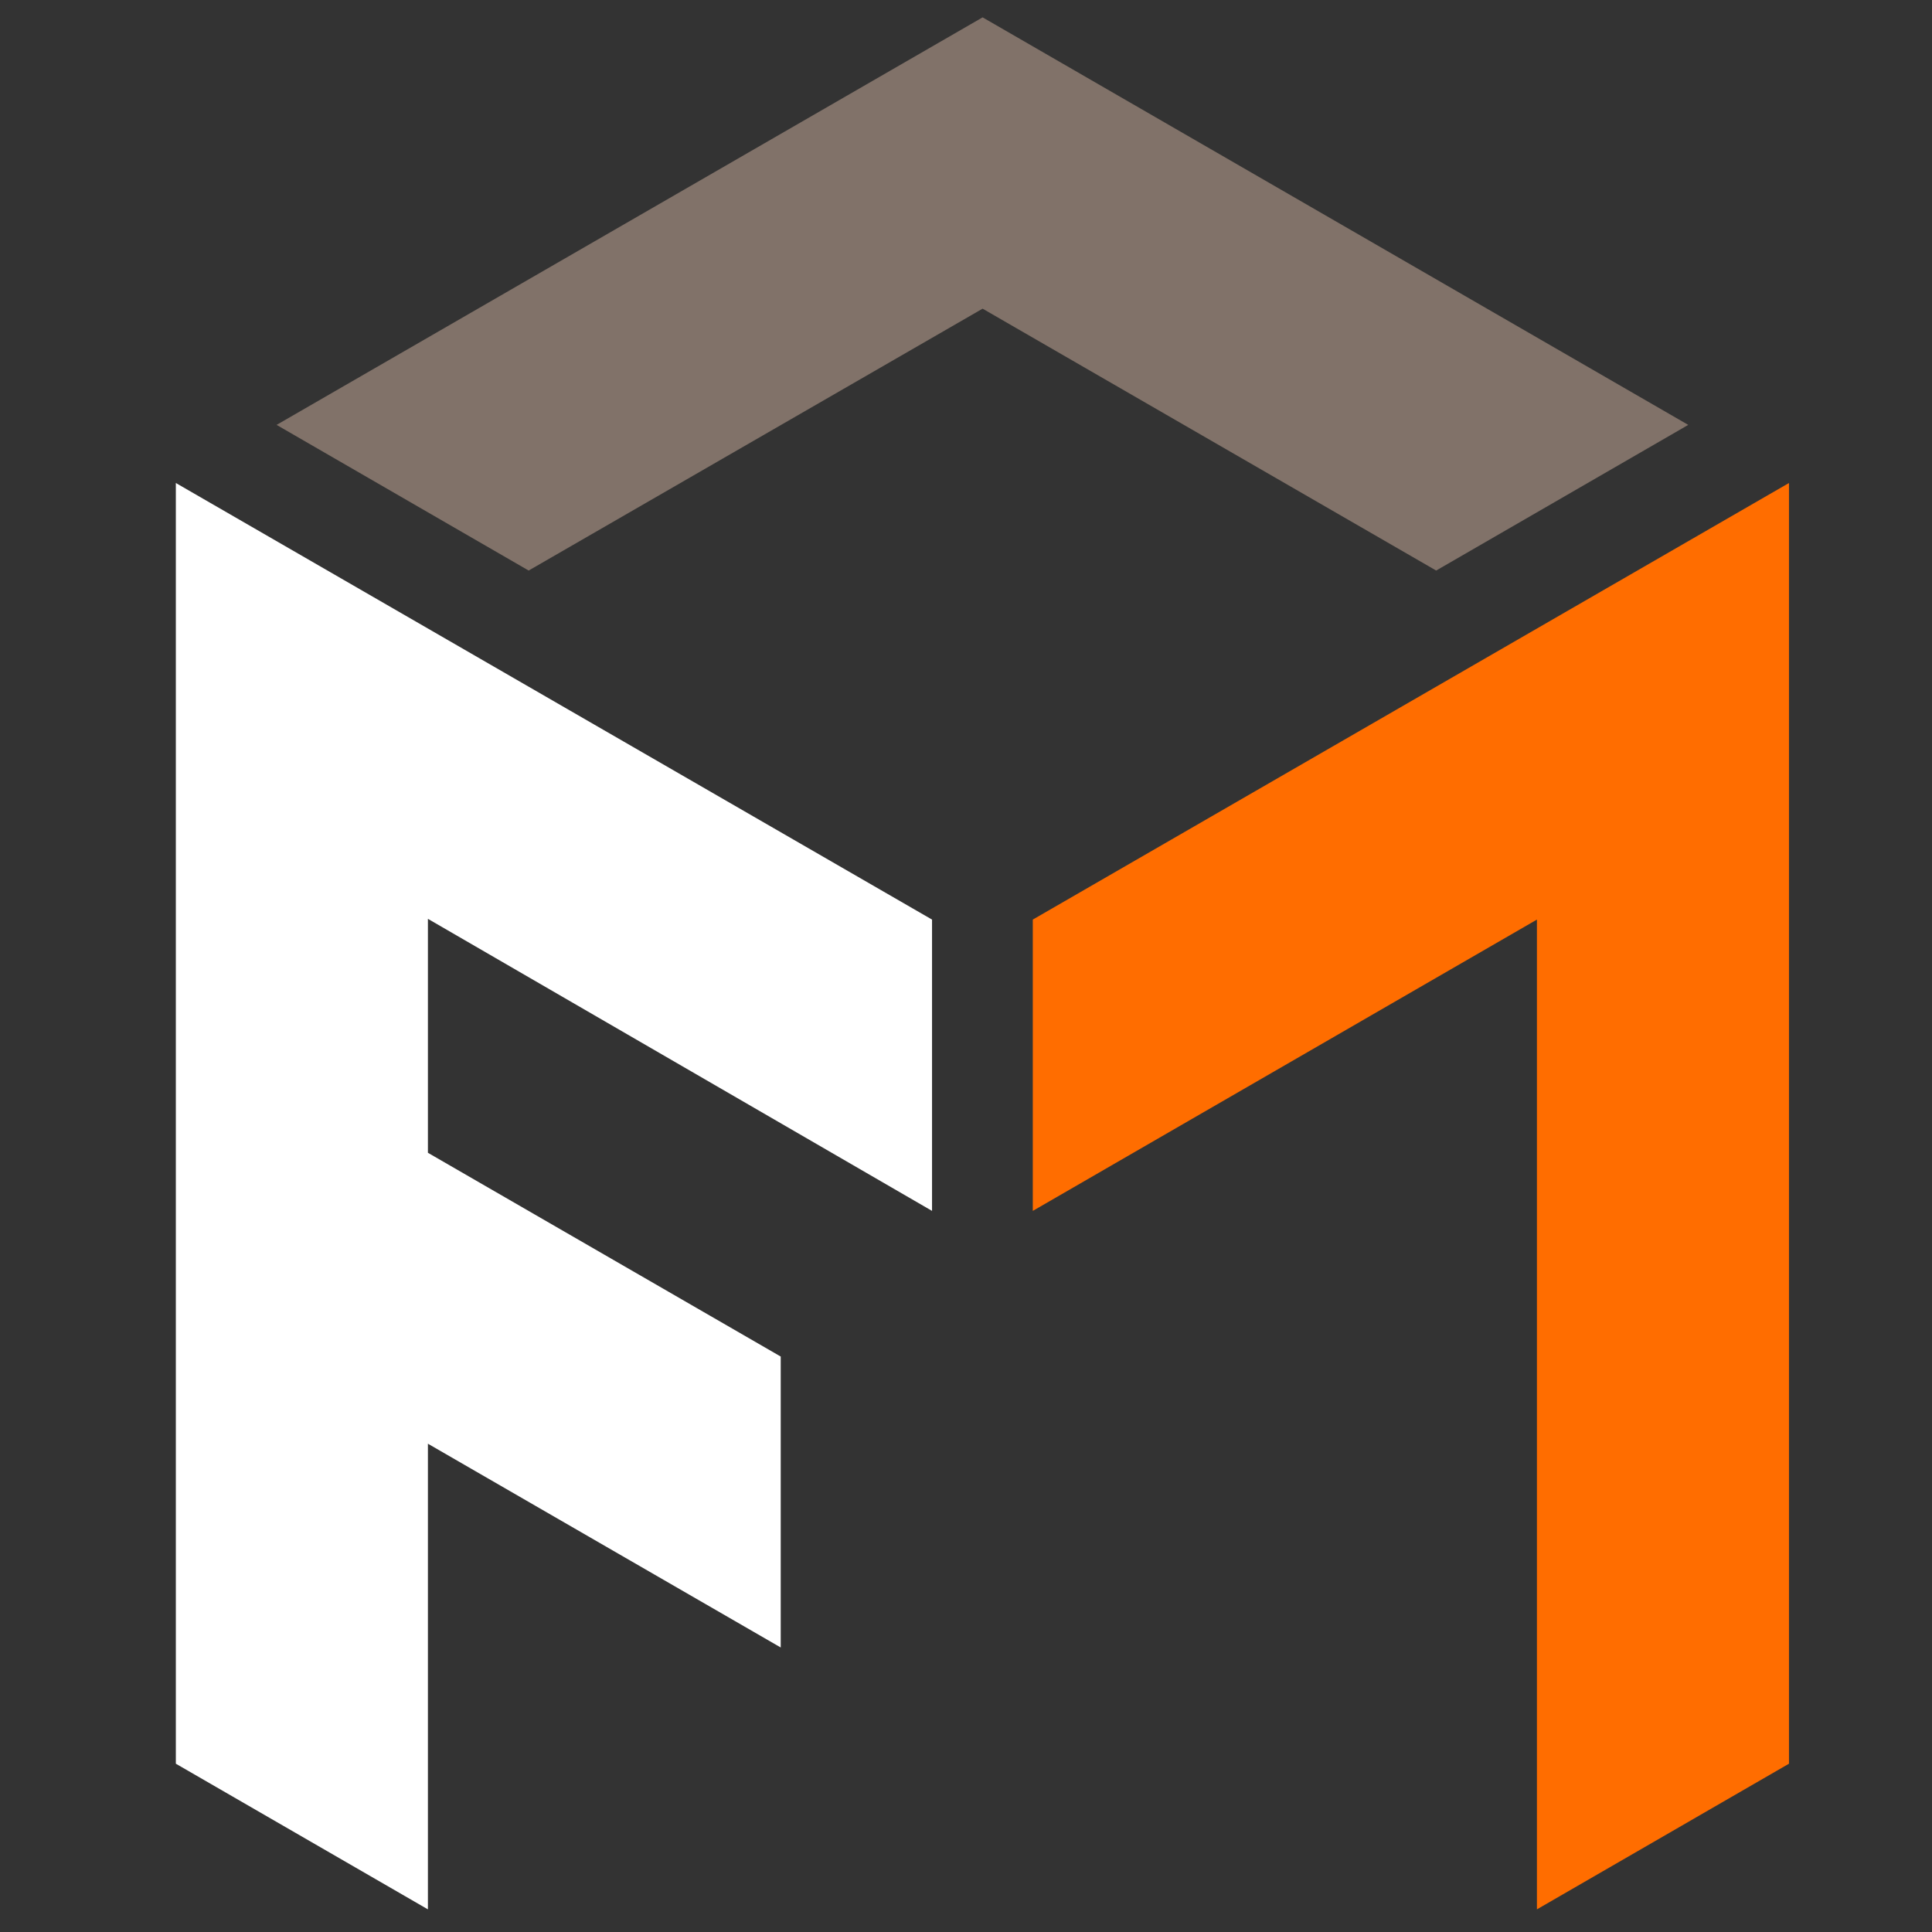<?xml version="1.0" encoding="utf-8"?>
<!-- Generator: Adobe Illustrator 22.1.0, SVG Export Plug-In . SVG Version: 6.00 Build 0)  -->
<svg version="1.1" id="Layer_1" xmlns="http://www.w3.org/2000/svg" xmlns:xlink="http://www.w3.org/1999/xlink" x="0px" y="0px"
	 viewBox="0 0 512 512" style="enable-background:new 0 0 512 512;" xml:space="preserve">
<rect x="0" y="0" width="512" height="512" fill="#333333" stroke="none"/>
<style type="text/css">
	.st0{fill:#FF6D00;}
	.st1{fill:#817269;}
	.st2{fill:#FFFFFF;}
	.st3{fill:none;}
</style>
<polygon class="st0" points="273.7,243.7 273.7,320.9 407.3,243.7 407.3,506 474.1,467.4 474.1,128 "/>
<polygon class="st1" points="73.3,112.6 140.1,151.2 260.4,81.8 380.6,151.2 447.4,112.6 260.4,4.6 "/>
<polygon class="st2" points="46.6,128 46.6,467.4 113.4,506 113.4,382.6 206.9,436.6 206.9,359.5 113.4,305.5 113.4,243.5 
	247,320.9 247,243.7 "/>
<path class="st3" d="M46.6,467.4"/>
</svg>
